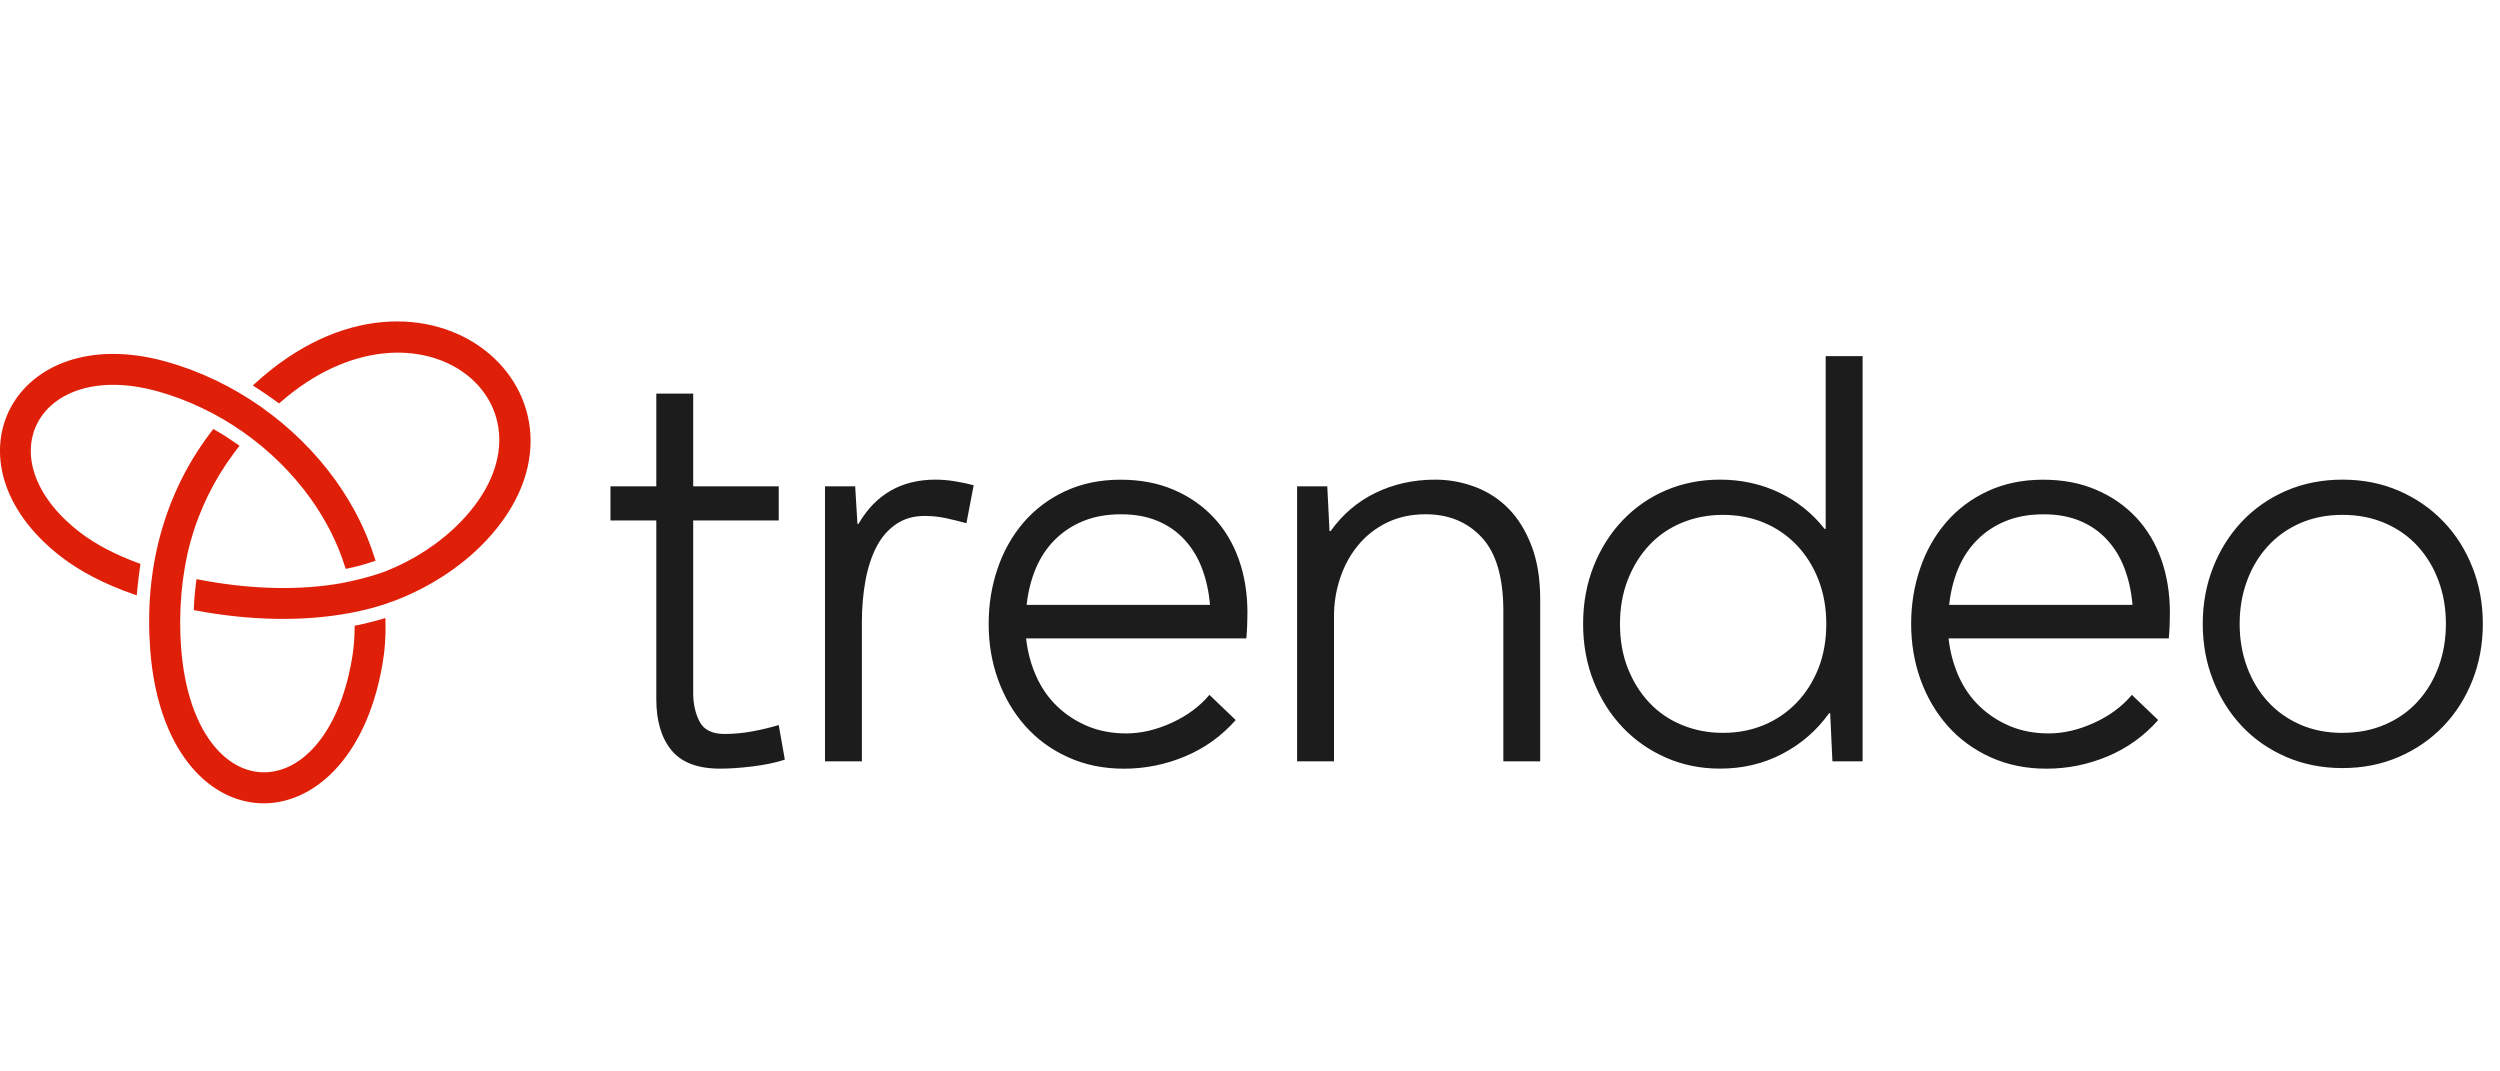 <svg xmlns="http://www.w3.org/2000/svg" width="140" height="60" viewBox="0 0 140 60"><g fill="none" fill-rule="evenodd"><path fill="#1C1C1C" d="M40.323 43.044c-1.253 0-2.16-.345-2.724-1.034-.564-.688-.846-1.638-.846-2.85V29.146h-2.567v-1.91h2.567V22.04h2.066v5.195h4.79v1.91h-4.79v9.673c0 .604.12 1.137.36 1.596.24.46.704.688 1.392.688.5 0 1.014-.047 1.535-.14.52-.095 1.022-.215 1.502-.36l.343 1.94c-.52.167-1.122.292-1.8.376-.677.084-1.288.126-1.83.126zM52.397 26.86c.355 0 .72.032 1.096.094.377.063.72.135 1.033.22L54.12 29.3c-.376-.104-.757-.198-1.142-.282-.387-.083-.788-.125-1.206-.125-.606 0-1.132.15-1.58.453-.45.303-.815.72-1.097 1.253-.28.532-.49 1.164-.625 1.894s-.205 1.513-.205 2.35v7.792H46.2v-15.4h1.69l.126 2.098h.062c.96-1.65 2.4-2.474 4.32-2.474zm10.386 1.94c-.793 0-1.498.125-2.113.376-.616.25-1.148.6-1.596 1.05-.45.447-.804.98-1.065 1.596-.26.615-.434 1.3-.518 2.05H67.76c-.062-.73-.21-1.404-.44-2.02-.228-.615-.552-1.152-.97-1.61-.416-.46-.922-.815-1.517-1.066-.595-.25-1.277-.375-2.05-.375zm7.074 5.51c0 .23-.006.47-.016.72s-.025.49-.045.72H57.462c.082.75.27 1.455.563 2.112.293.658.684 1.22 1.175 1.69.49.47 1.058.84 1.704 1.112.648.27 1.367.407 2.16.407.835 0 1.685-.197 2.55-.594.867-.396 1.57-.918 2.114-1.565l1.472 1.41c-.793.898-1.737 1.575-2.833 2.034-1.095.46-2.238.69-3.428.69-1.148 0-2.192-.216-3.13-.643-.94-.426-1.738-1.01-2.396-1.75-.656-.743-1.163-1.603-1.518-2.584-.354-.98-.53-2.024-.53-3.13 0-1.085.165-2.118.5-3.098.333-.982.818-1.842 1.455-2.584.637-.74 1.415-1.325 2.333-1.752.918-.427 1.95-.642 3.1-.642 1.104 0 2.096.187 2.972.564.877.375 1.622.892 2.238 1.55.617.657 1.086 1.44 1.41 2.347.322.91.484 1.905.484 2.99zm10.51-7.45c.772 0 1.518.135 2.24.407.717.27 1.344.678 1.876 1.22.533.544.96 1.238 1.284 2.082.323.845.484 1.84.484 2.988v9.078h-2.064v-8.42c0-1.877-.403-3.25-1.205-4.116-.803-.866-1.85-1.3-3.145-1.3-.814 0-1.54.157-2.175.47-.637.313-1.174.736-1.613 1.27-.437.53-.772 1.14-1 1.83-.23.687-.345 1.397-.345 2.128v8.138h-2.067v-15.4h1.69l.126 2.505h.063c.668-.94 1.508-1.653 2.52-2.144 1.013-.49 2.123-.736 3.334-.736zM96.48 41.04c.836 0 1.602-.147 2.3-.44.7-.29 1.31-.71 1.832-1.25.52-.543.928-1.185 1.22-1.925.293-.74.44-1.57.44-2.49 0-.896-.147-1.72-.44-2.472-.292-.75-.7-1.397-1.22-1.94-.522-.543-1.133-.96-1.83-1.253-.7-.29-1.466-.437-2.302-.437-.814 0-1.575.146-2.285.437-.71.293-1.32.71-1.83 1.253-.512.543-.913 1.19-1.206 1.94-.293.752-.44 1.576-.44 2.473 0 .918.147 1.748.44 2.49.292.74.693 1.38 1.204 1.924.51.54 1.12.96 1.83 1.25.71.293 1.472.44 2.286.44zm7.826-21.098v22.694h-1.69l-.126-2.693h-.062c-.688.962-1.56 1.718-2.614 2.27-1.053.553-2.217.83-3.49.83-1.085 0-2.093-.203-3.02-.61-.93-.407-1.738-.97-2.427-1.69-.688-.72-1.23-1.576-1.628-2.568-.396-.99-.595-2.07-.595-3.24 0-1.168.2-2.247.594-3.24.396-.99.94-1.846 1.627-2.565.69-.72 1.497-1.28 2.426-1.676.928-.395 1.936-.594 3.02-.594 1.19 0 2.292.24 3.304.72 1.01.48 1.86 1.158 2.55 2.035h.063v-9.673h2.066zm10.135 8.86c-.793 0-1.498.123-2.112.374-.617.25-1.148.6-1.597 1.05-.448.447-.803.98-1.064 1.596-.26.615-.433 1.3-.515 2.05h10.267c-.062-.73-.208-1.404-.44-2.02-.228-.615-.552-1.152-.97-1.61-.416-.46-.922-.815-1.517-1.066-.595-.25-1.277-.375-2.05-.375zm7.074 5.508c0 .23-.006.47-.016.72s-.026.49-.046.72H109.12c.083.75.27 1.455.562 2.112.293.658.684 1.22 1.175 1.69.49.47 1.058.84 1.704 1.112.65.27 1.368.407 2.162.407.834 0 1.684-.197 2.55-.594.868-.396 1.57-.918 2.113-1.565l1.472 1.41c-.793.898-1.737 1.575-2.833 2.034-1.095.46-2.238.69-3.428.69-1.147 0-2.19-.216-3.13-.643-.938-.426-1.736-1.01-2.395-1.75-.655-.743-1.162-1.603-1.517-2.584-.353-.98-.53-2.024-.53-3.13 0-1.085.165-2.118.5-3.098.333-.982.818-1.842 1.455-2.584.636-.74 1.414-1.325 2.332-1.752.918-.427 1.95-.642 3.1-.642 1.104 0 2.096.187 2.972.564.878.375 1.622.892 2.24 1.55.615.657 1.084 1.44 1.407 2.347.322.91.484 1.905.484 2.99zm9.664 6.73c.878 0 1.676-.157 2.396-.47.72-.314 1.33-.746 1.83-1.3.5-.552.888-1.2 1.16-1.94.27-.74.406-1.54.406-2.394 0-.855-.135-1.654-.407-2.395-.27-.74-.658-1.386-1.16-1.94-.5-.552-1.11-.985-1.83-1.298-.72-.313-1.517-.47-2.395-.47-.876 0-1.668.157-2.378.47-.71.313-1.315.746-1.816 1.3-.5.552-.886 1.198-1.157 1.94-.272.74-.407 1.54-.407 2.394 0 .855.135 1.653.407 2.395.27.74.656 1.388 1.157 1.94.5.554 1.107.986 1.816 1.3.71.313 1.502.47 2.378.47zm0-14.18c1.15 0 2.203.21 3.163.626.96.417 1.79.992 2.49 1.722.7.73 1.24 1.585 1.627 2.566.385.982.58 2.035.58 3.162 0 1.126-.195 2.18-.58 3.16-.387.983-.928 1.837-1.628 2.568-.7.73-1.53 1.304-2.49 1.72-.96.418-2.013.628-3.162.628-1.147 0-2.2-.21-3.16-.627-.96-.417-1.784-.99-2.473-1.72-.688-.732-1.227-1.586-1.612-2.568-.387-.98-.58-2.035-.58-3.16 0-1.128.193-2.18.58-3.163.385-.98.924-1.836 1.612-2.566.69-.73 1.513-1.305 2.473-1.722.96-.417 2.013-.626 3.16-.626z"/><path fill="#E01F08" d="M21.586 34.77c.013.413.004.83-.025 1.245-.028.41-.08.82-.152 1.232C19.548 47.867 9.26 47.53 8.413 36.4c-.084-1.108-.084-2.22.014-3.324.094-1.06.277-2.11.56-3.146.28-1.02.647-2.002 1.102-2.936.453-.934.996-1.824 1.624-2.663l.167-.22.068-.088.093.055c.205.117.41.243.62.374.213.138.43.284.647.437l.105.075-.193.252-.116.153c-.566.757-1.054 1.556-1.462 2.392-.41.84-.74 1.715-.988 2.624-.244.897-.407 1.87-.493 2.85-.09 1.027-.093 2.063-.02 3.036.69 9.045 8.047 9.325 9.56.68.053-.297.092-.598.118-.898.026-.307.04-.612.04-.91v-.102l.1-.02c.225-.046.476-.102.745-.17.228-.056.47-.12.723-.196l.156-.047.004.162zm.07-2.805c1.46-.573 2.978-1.536 4.157-2.758 6.235-6.46-2.33-13.476-10.11-6.68l-.076.065-.08-.06c-.206-.15-.42-.302-.633-.448-.21-.144-.422-.282-.62-.41l-.135-.088.118-.108c9.575-8.763 20.455.85 12.918 8.826-1.404 1.486-3.258 2.645-5.158 3.358-.4.15-.788.276-1.18.38-.394.108-.795.197-1.22.278-1.353.256-2.756.358-4.162.336-1.52-.024-3.046-.193-4.52-.47l-.104-.022.004-.108c.005-.114.01-.224.018-.328.007-.114.014-.222.023-.32.01-.13.024-.274.04-.42.016-.147.032-.29.05-.427l.017-.13.13.024c1.28.25 2.618.414 3.95.46 1.23.044 2.46-.013 3.644-.193.435-.064.996-.182 1.55-.324.498-.13.992-.28 1.377-.43zM9.287 20.245c1.887.526 3.69 1.39 5.302 2.52 1.62 1.133 3.053 2.536 4.2 4.13.488.684.924 1.4 1.296 2.138.365.728.67 1.48.91 2.25l.036.115-.113.038c-.258.09-.51.17-.753.234-.237.064-.47.117-.697.163l-.108.022-.035-.107c-.21-.67-.48-1.33-.8-1.967-.33-.647-.71-1.275-1.14-1.874-1.032-1.436-2.325-2.702-3.785-3.724-1.455-1.018-3.08-1.798-4.775-2.27-6.645-1.844-9.722 3.734-4.37 7.88.45.347.95.663 1.488.947.57.3 1.186.568 1.827.802l.095.034-.014.1c-.035.232-.07.488-.1.758-.03.23-.056.48-.08.746l-.013.16-.15-.053c-.79-.273-1.548-.59-2.256-.957-.667-.345-1.29-.735-1.854-1.17C-3.412 25.885.762 17.88 9.288 20.246z"/></g></svg>